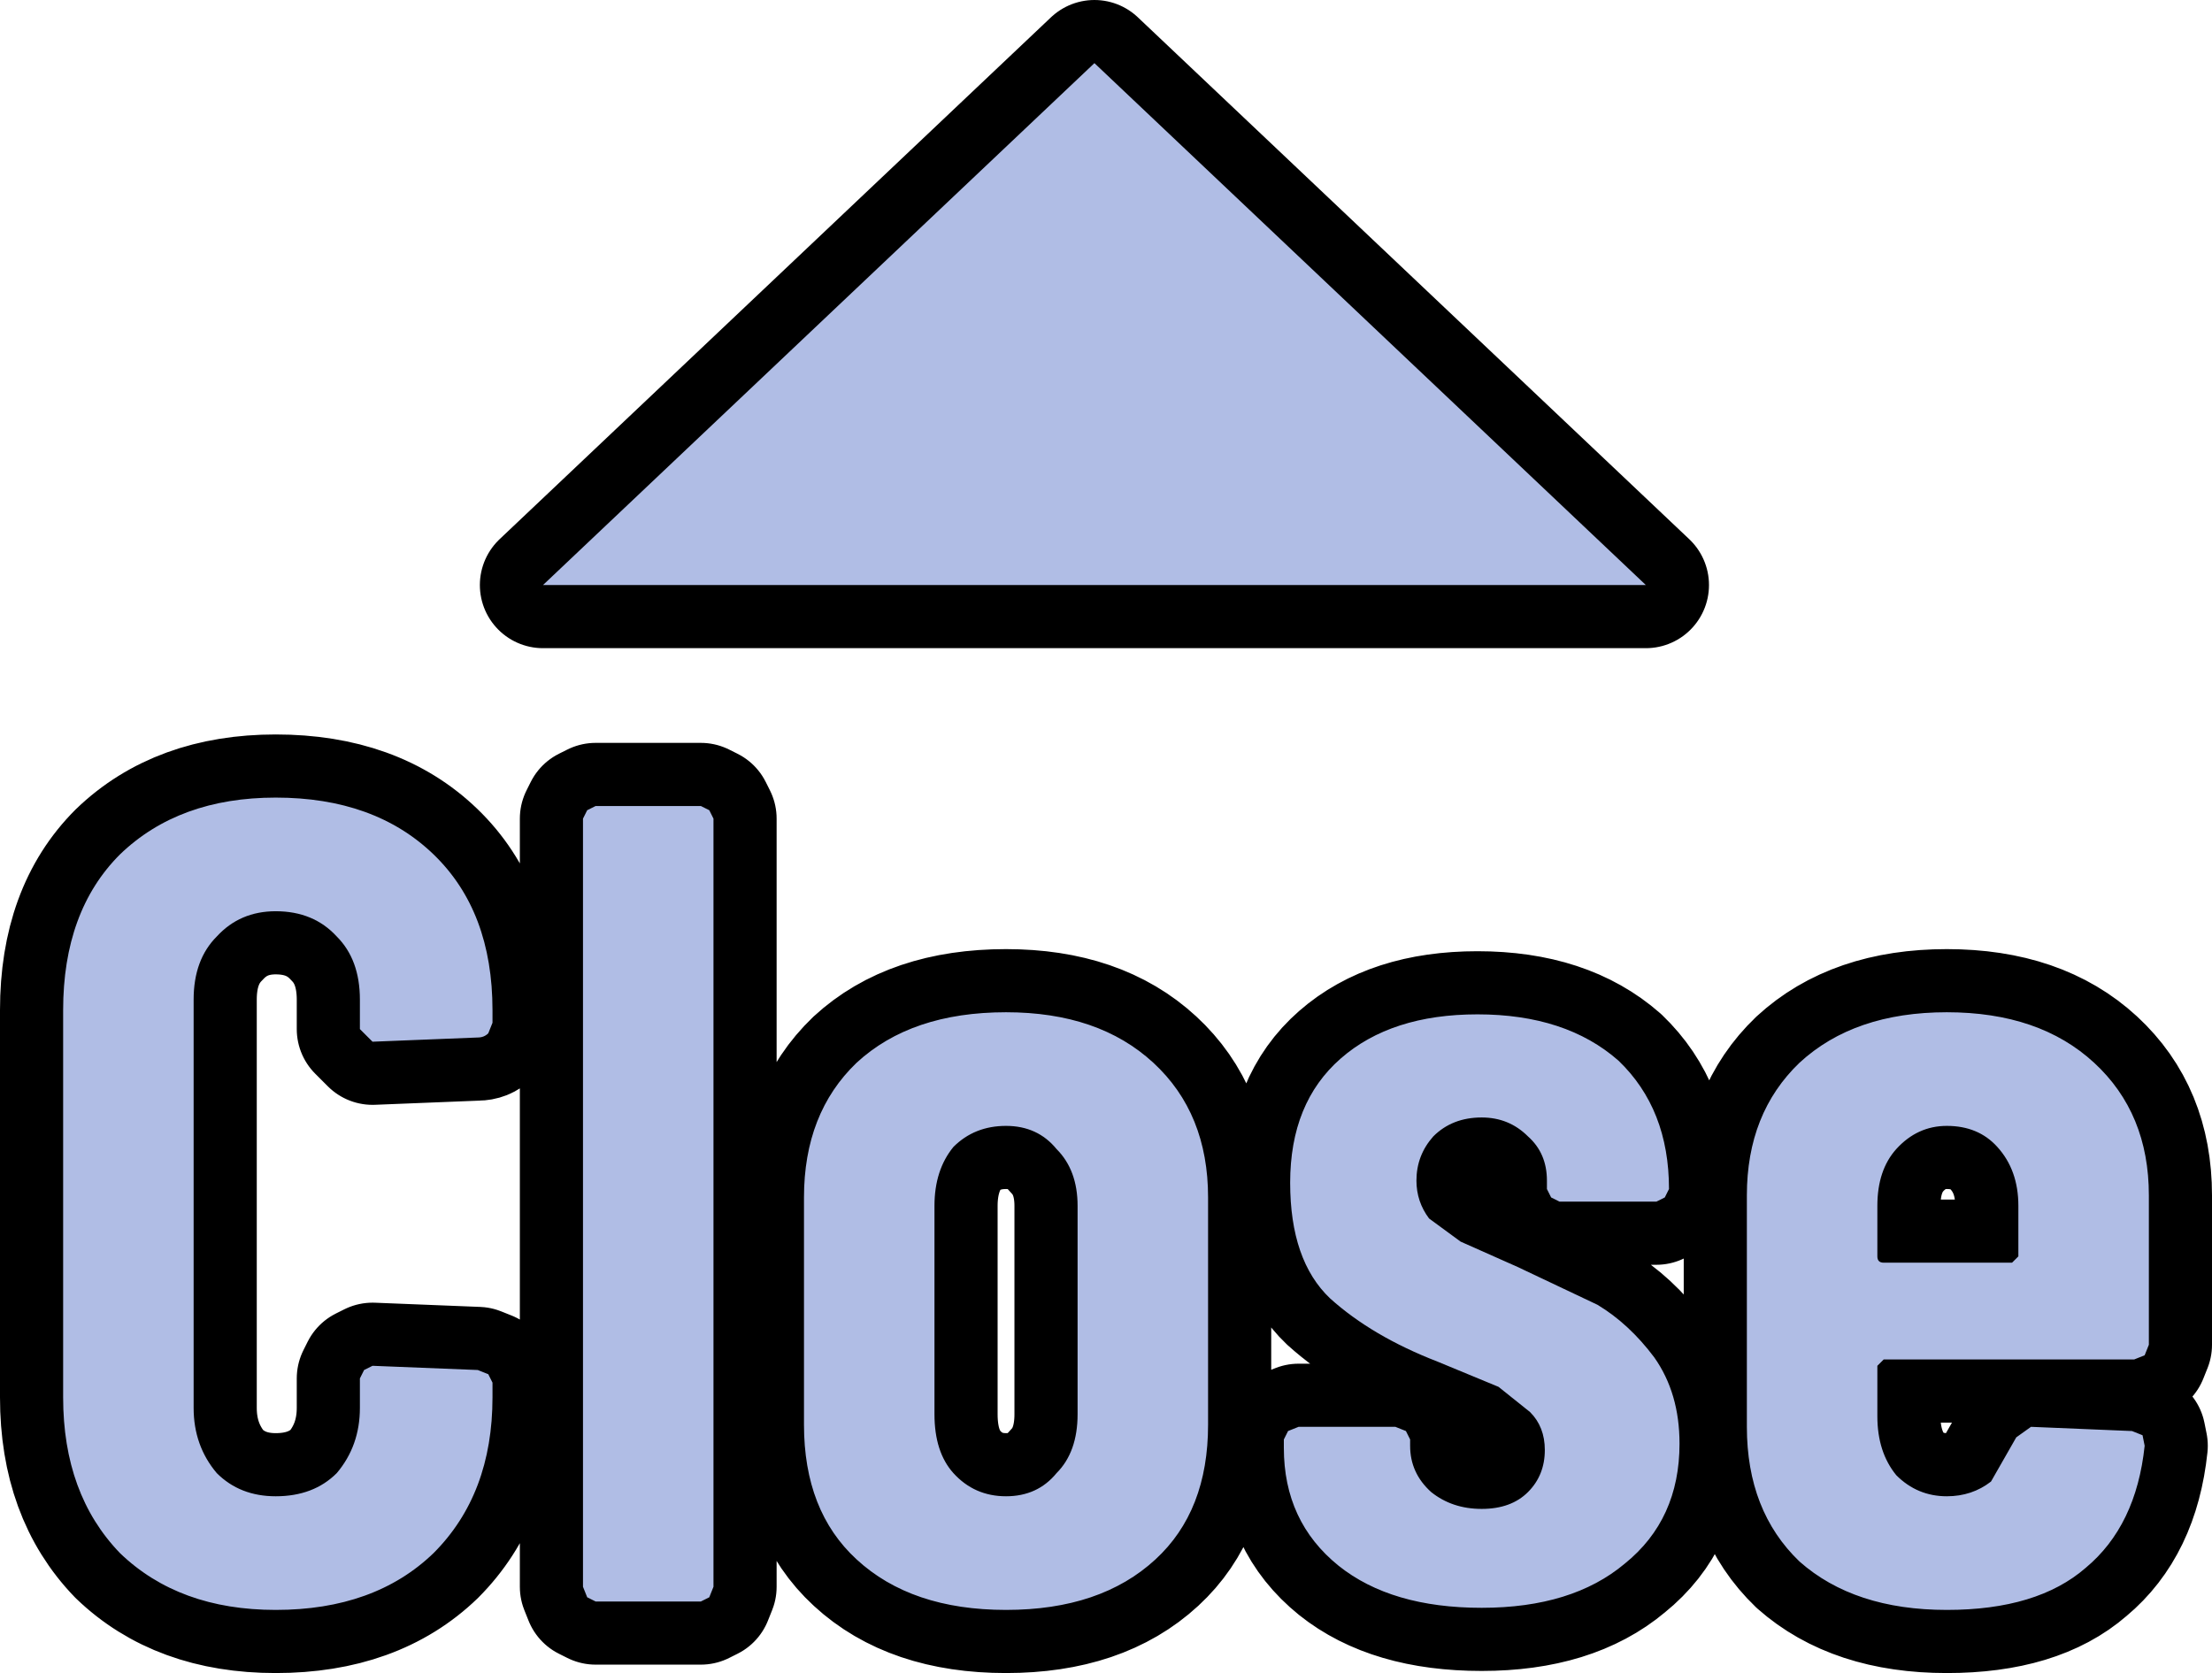 <?xml version="1.0" encoding="UTF-8" standalone="no"?>
<svg xmlns:xlink="http://www.w3.org/1999/xlink" height="39.75px" width="52.55px" xmlns="http://www.w3.org/2000/svg">
  <g transform="matrix(1.0, 0.0, 0.0, 1.0, 23.95, 35.55)">
    <path d="M11.25 2.65 Q9.1 2.65 7.85 1.65 6.55 0.6 6.55 -1.15 L6.55 -1.35 6.65 -1.55 6.9 -1.65 9.2 -1.65 9.45 -1.55 9.55 -1.35 9.55 -1.2 Q9.55 -0.55 10.05 -0.1 10.55 0.3 11.25 0.3 11.95 0.3 12.35 -0.1 12.75 -0.5 12.75 -1.1 12.75 -1.65 12.4 -2.0 L11.65 -2.6 10.2 -3.2 Q8.65 -3.8 7.65 -4.7 6.7 -5.6 6.7 -7.45 6.7 -9.35 7.9 -10.4 9.1 -11.45 11.15 -11.45 13.25 -11.45 14.5 -10.35 15.7 -9.2 15.7 -7.3 L15.6 -7.1 15.4 -7.0 13.1 -7.0 12.9 -7.1 12.8 -7.3 12.8 -7.5 Q12.8 -8.15 12.35 -8.55 11.9 -9.0 11.25 -9.0 10.55 -9.0 10.1 -8.55 9.7 -8.1 9.7 -7.5 9.7 -7.0 10.0 -6.6 L10.75 -6.05 12.1 -5.45 14.0 -4.55 Q14.75 -4.1 15.35 -3.3 15.95 -2.45 15.95 -1.25 15.95 0.55 14.65 1.6 13.4 2.65 11.25 2.65 M-0.05 2.7 Q-2.3 2.7 -3.6 1.5 -4.85 0.35 -4.85 -1.7 L-4.85 -7.1 Q-4.85 -9.1 -3.6 -10.3 -2.3 -11.5 -0.05 -11.5 2.15 -11.5 3.45 -10.3 4.75 -9.1 4.75 -7.1 L4.75 -1.7 Q4.75 0.35 3.5 1.5 2.2 2.7 -0.05 2.7 M-0.05 0.0 Q0.7 0.0 1.15 -0.55 1.65 -1.05 1.65 -1.95 L1.65 -6.9 Q1.65 -7.75 1.15 -8.25 0.7 -8.8 -0.05 -8.8 -0.8 -8.8 -1.3 -8.3 -1.75 -7.75 -1.75 -6.9 L-1.75 -1.95 Q-1.75 -1.05 -1.3 -0.55 -0.8 0.0 -0.05 0.0 M27.1 -3.6 L27.0 -3.35 26.75 -3.25 20.8 -3.25 20.65 -3.1 20.65 -1.9 Q20.65 -1.05 21.1 -0.5 21.6 0.0 22.3 0.0 22.9 0.0 23.35 -0.35 L23.95 -1.4 24.3 -1.65 26.7 -1.55 26.95 -1.45 27.0 -1.2 Q26.8 0.7 25.6 1.7 24.45 2.7 22.3 2.7 20.1 2.7 18.8 1.55 17.55 0.35 17.55 -1.65 L17.55 -7.15 Q17.55 -9.1 18.8 -10.3 20.1 -11.5 22.3 -11.5 24.5 -11.5 25.8 -10.3 27.1 -9.1 27.1 -7.15 L27.1 -3.6 M22.3 -8.8 Q21.6 -8.8 21.1 -8.25 20.65 -7.75 20.65 -6.9 L20.65 -5.7 Q20.65 -5.55 20.8 -5.55 L23.85 -5.55 24.0 -5.7 24.0 -6.9 Q24.0 -7.75 23.5 -8.3 23.05 -8.8 22.3 -8.8 M-17.4 2.7 Q-19.7 2.7 -21.1 1.35 -22.45 -0.05 -22.45 -2.35 L-22.45 -11.55 Q-22.45 -13.9 -21.1 -15.25 -19.7 -16.6 -17.4 -16.6 -15.05 -16.6 -13.65 -15.25 -12.25 -13.9 -12.25 -11.55 L-12.25 -11.25 -12.35 -11.0 Q-12.45 -10.9 -12.6 -10.9 L-15.1 -10.8 -15.4 -11.1 -15.4 -11.8 Q-15.4 -12.75 -15.95 -13.3 -16.5 -13.9 -17.4 -13.9 -18.25 -13.9 -18.8 -13.3 -19.35 -12.75 -19.35 -11.8 L-19.35 -2.1 Q-19.35 -1.2 -18.8 -0.55 -18.25 0.0 -17.4 0.0 -16.5 0.0 -15.95 -0.55 -15.4 -1.2 -15.4 -2.1 L-15.4 -2.8 -15.3 -3.0 -15.1 -3.1 -12.6 -3.0 -12.35 -2.9 -12.25 -2.7 -12.25 -2.35 Q-12.25 -0.05 -13.65 1.35 -15.05 2.7 -17.4 2.7 M-9.8 2.5 L-10.0 2.4 -10.1 2.15 -10.1 -16.1 -10.0 -16.3 -9.8 -16.4 -7.3 -16.4 -7.1 -16.3 -7.0 -16.1 -7.0 2.15 -7.1 2.4 -7.3 2.5 -9.8 2.5" fill="#c4d3ff" fill-opacity="0.953" fill-rule="evenodd" stroke="none"/>
    <path d="M2.05 -34.05 L15.15 -21.65 -11.05 -21.65 2.05 -34.05" fill="#c4d3ff" fill-opacity="0.957" fill-rule="evenodd" stroke="none"/>
    <path d="M11.25 2.65 Q9.1 2.65 7.85 1.65 6.55 0.6 6.55 -1.15 L6.55 -1.35 6.65 -1.55 6.9 -1.65 9.2 -1.65 9.45 -1.55 9.55 -1.35 9.55 -1.2 Q9.55 -0.55 10.05 -0.1 10.55 0.3 11.25 0.3 11.95 0.3 12.35 -0.1 12.75 -0.5 12.75 -1.1 12.75 -1.65 12.4 -2.0 L11.65 -2.6 10.2 -3.2 Q8.65 -3.8 7.65 -4.7 6.7 -5.6 6.7 -7.45 6.7 -9.35 7.9 -10.4 9.1 -11.45 11.15 -11.45 13.25 -11.45 14.5 -10.35 15.7 -9.2 15.7 -7.3 L15.6 -7.1 15.4 -7.0 13.1 -7.0 12.9 -7.1 12.8 -7.3 12.8 -7.5 Q12.8 -8.15 12.35 -8.55 11.9 -9.0 11.25 -9.0 10.55 -9.0 10.1 -8.55 9.7 -8.1 9.7 -7.5 9.7 -7.0 10.0 -6.6 L10.75 -6.05 12.1 -5.45 14.0 -4.55 Q14.75 -4.1 15.35 -3.3 15.95 -2.45 15.95 -1.25 15.95 0.55 14.65 1.6 13.4 2.65 11.25 2.65 M-0.05 2.7 Q-2.3 2.7 -3.6 1.5 -4.85 0.35 -4.85 -1.7 L-4.85 -7.1 Q-4.85 -9.1 -3.6 -10.3 -2.3 -11.5 -0.05 -11.5 2.15 -11.5 3.45 -10.3 4.75 -9.1 4.75 -7.1 L4.75 -1.7 Q4.75 0.35 3.5 1.5 2.2 2.7 -0.05 2.7 M-0.05 0.0 Q0.7 0.0 1.15 -0.55 1.65 -1.05 1.65 -1.95 L1.65 -6.9 Q1.65 -7.75 1.15 -8.25 0.7 -8.8 -0.05 -8.8 -0.8 -8.8 -1.3 -8.3 -1.75 -7.75 -1.75 -6.9 L-1.75 -1.95 Q-1.75 -1.05 -1.3 -0.55 -0.8 0.0 -0.05 0.0 M27.1 -3.6 L27.0 -3.35 26.75 -3.25 20.8 -3.25 20.65 -3.1 20.65 -1.9 Q20.65 -1.05 21.1 -0.5 21.6 0.0 22.3 0.0 22.9 0.0 23.35 -0.35 L23.95 -1.4 24.3 -1.65 26.7 -1.55 26.95 -1.45 27.0 -1.2 Q26.8 0.7 25.6 1.7 24.45 2.7 22.3 2.7 20.1 2.7 18.8 1.55 17.55 0.35 17.55 -1.65 L17.55 -7.15 Q17.55 -9.1 18.8 -10.3 20.1 -11.5 22.3 -11.5 24.5 -11.5 25.8 -10.3 27.1 -9.1 27.1 -7.15 L27.1 -3.6 M22.3 -8.8 Q21.6 -8.8 21.1 -8.25 20.65 -7.75 20.65 -6.9 L20.65 -5.7 Q20.65 -5.55 20.8 -5.55 L23.85 -5.55 24.0 -5.7 24.0 -6.9 Q24.0 -7.75 23.5 -8.3 23.05 -8.8 22.3 -8.8 M2.05 -34.05 L15.15 -21.65 -11.05 -21.65 2.05 -34.05 M-17.4 2.7 Q-19.7 2.7 -21.1 1.35 -22.45 -0.05 -22.45 -2.35 L-22.45 -11.55 Q-22.45 -13.9 -21.1 -15.25 -19.7 -16.6 -17.4 -16.6 -15.05 -16.6 -13.65 -15.25 -12.25 -13.9 -12.25 -11.55 L-12.25 -11.25 -12.35 -11.0 Q-12.45 -10.9 -12.6 -10.9 L-15.1 -10.8 -15.4 -11.1 -15.4 -11.8 Q-15.4 -12.75 -15.95 -13.3 -16.5 -13.9 -17.4 -13.9 -18.25 -13.9 -18.8 -13.3 -19.35 -12.75 -19.35 -11.8 L-19.35 -2.1 Q-19.35 -1.2 -18.8 -0.55 -18.25 0.0 -17.4 0.0 -16.5 0.0 -15.95 -0.55 -15.4 -1.2 -15.4 -2.1 L-15.4 -2.8 -15.3 -3.0 -15.1 -3.1 -12.6 -3.0 -12.35 -2.9 -12.25 -2.7 -12.25 -2.35 Q-12.25 -0.05 -13.65 1.35 -15.05 2.7 -17.4 2.7 M-9.8 2.5 L-10.0 2.4 -10.1 2.15 -10.1 -16.1 -10.0 -16.3 -9.8 -16.4 -7.3 -16.4 -7.1 -16.3 -7.0 -16.1 -7.0 2.15 -7.1 2.4 -7.3 2.5 -9.8 2.5 Z" fill="none" stroke="#000000" stroke-linecap="round" stroke-linejoin="round" stroke-width="3.0"/>
    <path d="M11.25 2.65 Q9.1 2.65 7.85 1.65 6.55 0.6 6.55 -1.15 L6.55 -1.35 6.65 -1.55 6.9 -1.65 9.2 -1.65 9.45 -1.55 9.55 -1.35 9.55 -1.2 Q9.55 -0.55 10.05 -0.1 10.55 0.3 11.25 0.3 11.95 0.3 12.35 -0.1 12.75 -0.5 12.75 -1.1 12.75 -1.65 12.4 -2.0 L11.65 -2.6 10.2 -3.2 Q8.65 -3.8 7.65 -4.7 6.7 -5.6 6.7 -7.45 6.7 -9.35 7.9 -10.4 9.1 -11.45 11.15 -11.45 13.25 -11.45 14.5 -10.35 15.7 -9.2 15.7 -7.3 L15.6 -7.1 15.4 -7.0 13.1 -7.0 12.9 -7.1 12.8 -7.3 12.8 -7.5 Q12.8 -8.15 12.35 -8.55 11.9 -9.0 11.25 -9.0 10.55 -9.0 10.1 -8.55 9.7 -8.1 9.7 -7.5 9.7 -7.0 10.0 -6.6 L10.75 -6.05 12.1 -5.45 14.0 -4.55 Q14.75 -4.1 15.35 -3.3 15.95 -2.45 15.95 -1.25 15.95 0.55 14.65 1.6 13.4 2.65 11.25 2.65 M-0.05 0.0 Q0.7 0.0 1.15 -0.55 1.65 -1.05 1.65 -1.95 L1.65 -6.9 Q1.65 -7.75 1.15 -8.25 0.7 -8.8 -0.05 -8.8 -0.8 -8.8 -1.3 -8.3 -1.75 -7.75 -1.75 -6.9 L-1.75 -1.95 Q-1.75 -1.05 -1.3 -0.55 -0.8 0.0 -0.05 0.0 M-0.05 2.7 Q-2.3 2.7 -3.6 1.5 -4.85 0.35 -4.85 -1.7 L-4.85 -7.1 Q-4.85 -9.1 -3.6 -10.3 -2.3 -11.5 -0.05 -11.5 2.15 -11.5 3.45 -10.3 4.75 -9.1 4.75 -7.1 L4.75 -1.7 Q4.75 0.35 3.5 1.5 2.2 2.7 -0.05 2.7 M27.1 -3.6 L27.0 -3.35 26.75 -3.25 20.8 -3.25 20.65 -3.1 20.65 -1.9 Q20.65 -1.05 21.1 -0.5 21.6 0.0 22.3 0.0 22.9 0.0 23.35 -0.35 L23.95 -1.4 24.3 -1.65 26.7 -1.55 26.95 -1.45 27.0 -1.2 Q26.8 0.7 25.6 1.7 24.45 2.7 22.3 2.7 20.1 2.7 18.8 1.55 17.55 0.35 17.55 -1.65 L17.55 -7.15 Q17.55 -9.1 18.8 -10.3 20.1 -11.5 22.3 -11.5 24.5 -11.5 25.8 -10.3 27.1 -9.1 27.1 -7.15 L27.1 -3.6 M22.3 -8.8 Q21.6 -8.8 21.1 -8.25 20.65 -7.75 20.65 -6.9 L20.65 -5.7 Q20.65 -5.55 20.8 -5.55 L23.85 -5.55 24.0 -5.7 24.0 -6.9 Q24.0 -7.75 23.5 -8.3 23.05 -8.8 22.3 -8.8 M2.05 -34.05 L15.15 -21.65 -11.05 -21.65 2.05 -34.05 M-17.4 2.7 Q-19.7 2.7 -21.1 1.35 -22.45 -0.05 -22.45 -2.35 L-22.45 -11.55 Q-22.45 -13.9 -21.1 -15.25 -19.7 -16.6 -17.4 -16.6 -15.05 -16.6 -13.65 -15.25 -12.25 -13.9 -12.25 -11.55 L-12.25 -11.25 -12.35 -11.0 Q-12.45 -10.9 -12.6 -10.9 L-15.1 -10.8 -15.4 -11.1 -15.4 -11.8 Q-15.4 -12.75 -15.95 -13.3 -16.5 -13.9 -17.4 -13.9 -18.25 -13.9 -18.8 -13.3 -19.35 -12.75 -19.35 -11.8 L-19.35 -2.1 Q-19.35 -1.2 -18.8 -0.55 -18.25 0.0 -17.4 0.0 -16.5 0.0 -15.95 -0.55 -15.4 -1.2 -15.4 -2.1 L-15.4 -2.8 -15.3 -3.0 -15.1 -3.1 -12.6 -3.0 -12.35 -2.9 -12.25 -2.7 -12.25 -2.35 Q-12.25 -0.05 -13.65 1.35 -15.05 2.7 -17.4 2.7 M-9.8 2.5 L-10.0 2.4 -10.1 2.15 -10.1 -16.1 -10.0 -16.3 -9.8 -16.4 -7.3 -16.4 -7.1 -16.3 -7.0 -16.1 -7.0 2.15 -7.1 2.4 -7.3 2.5 -9.8 2.5" fill="#b0bde5" fill-rule="evenodd" stroke="none"/>
  </g>
</svg>
